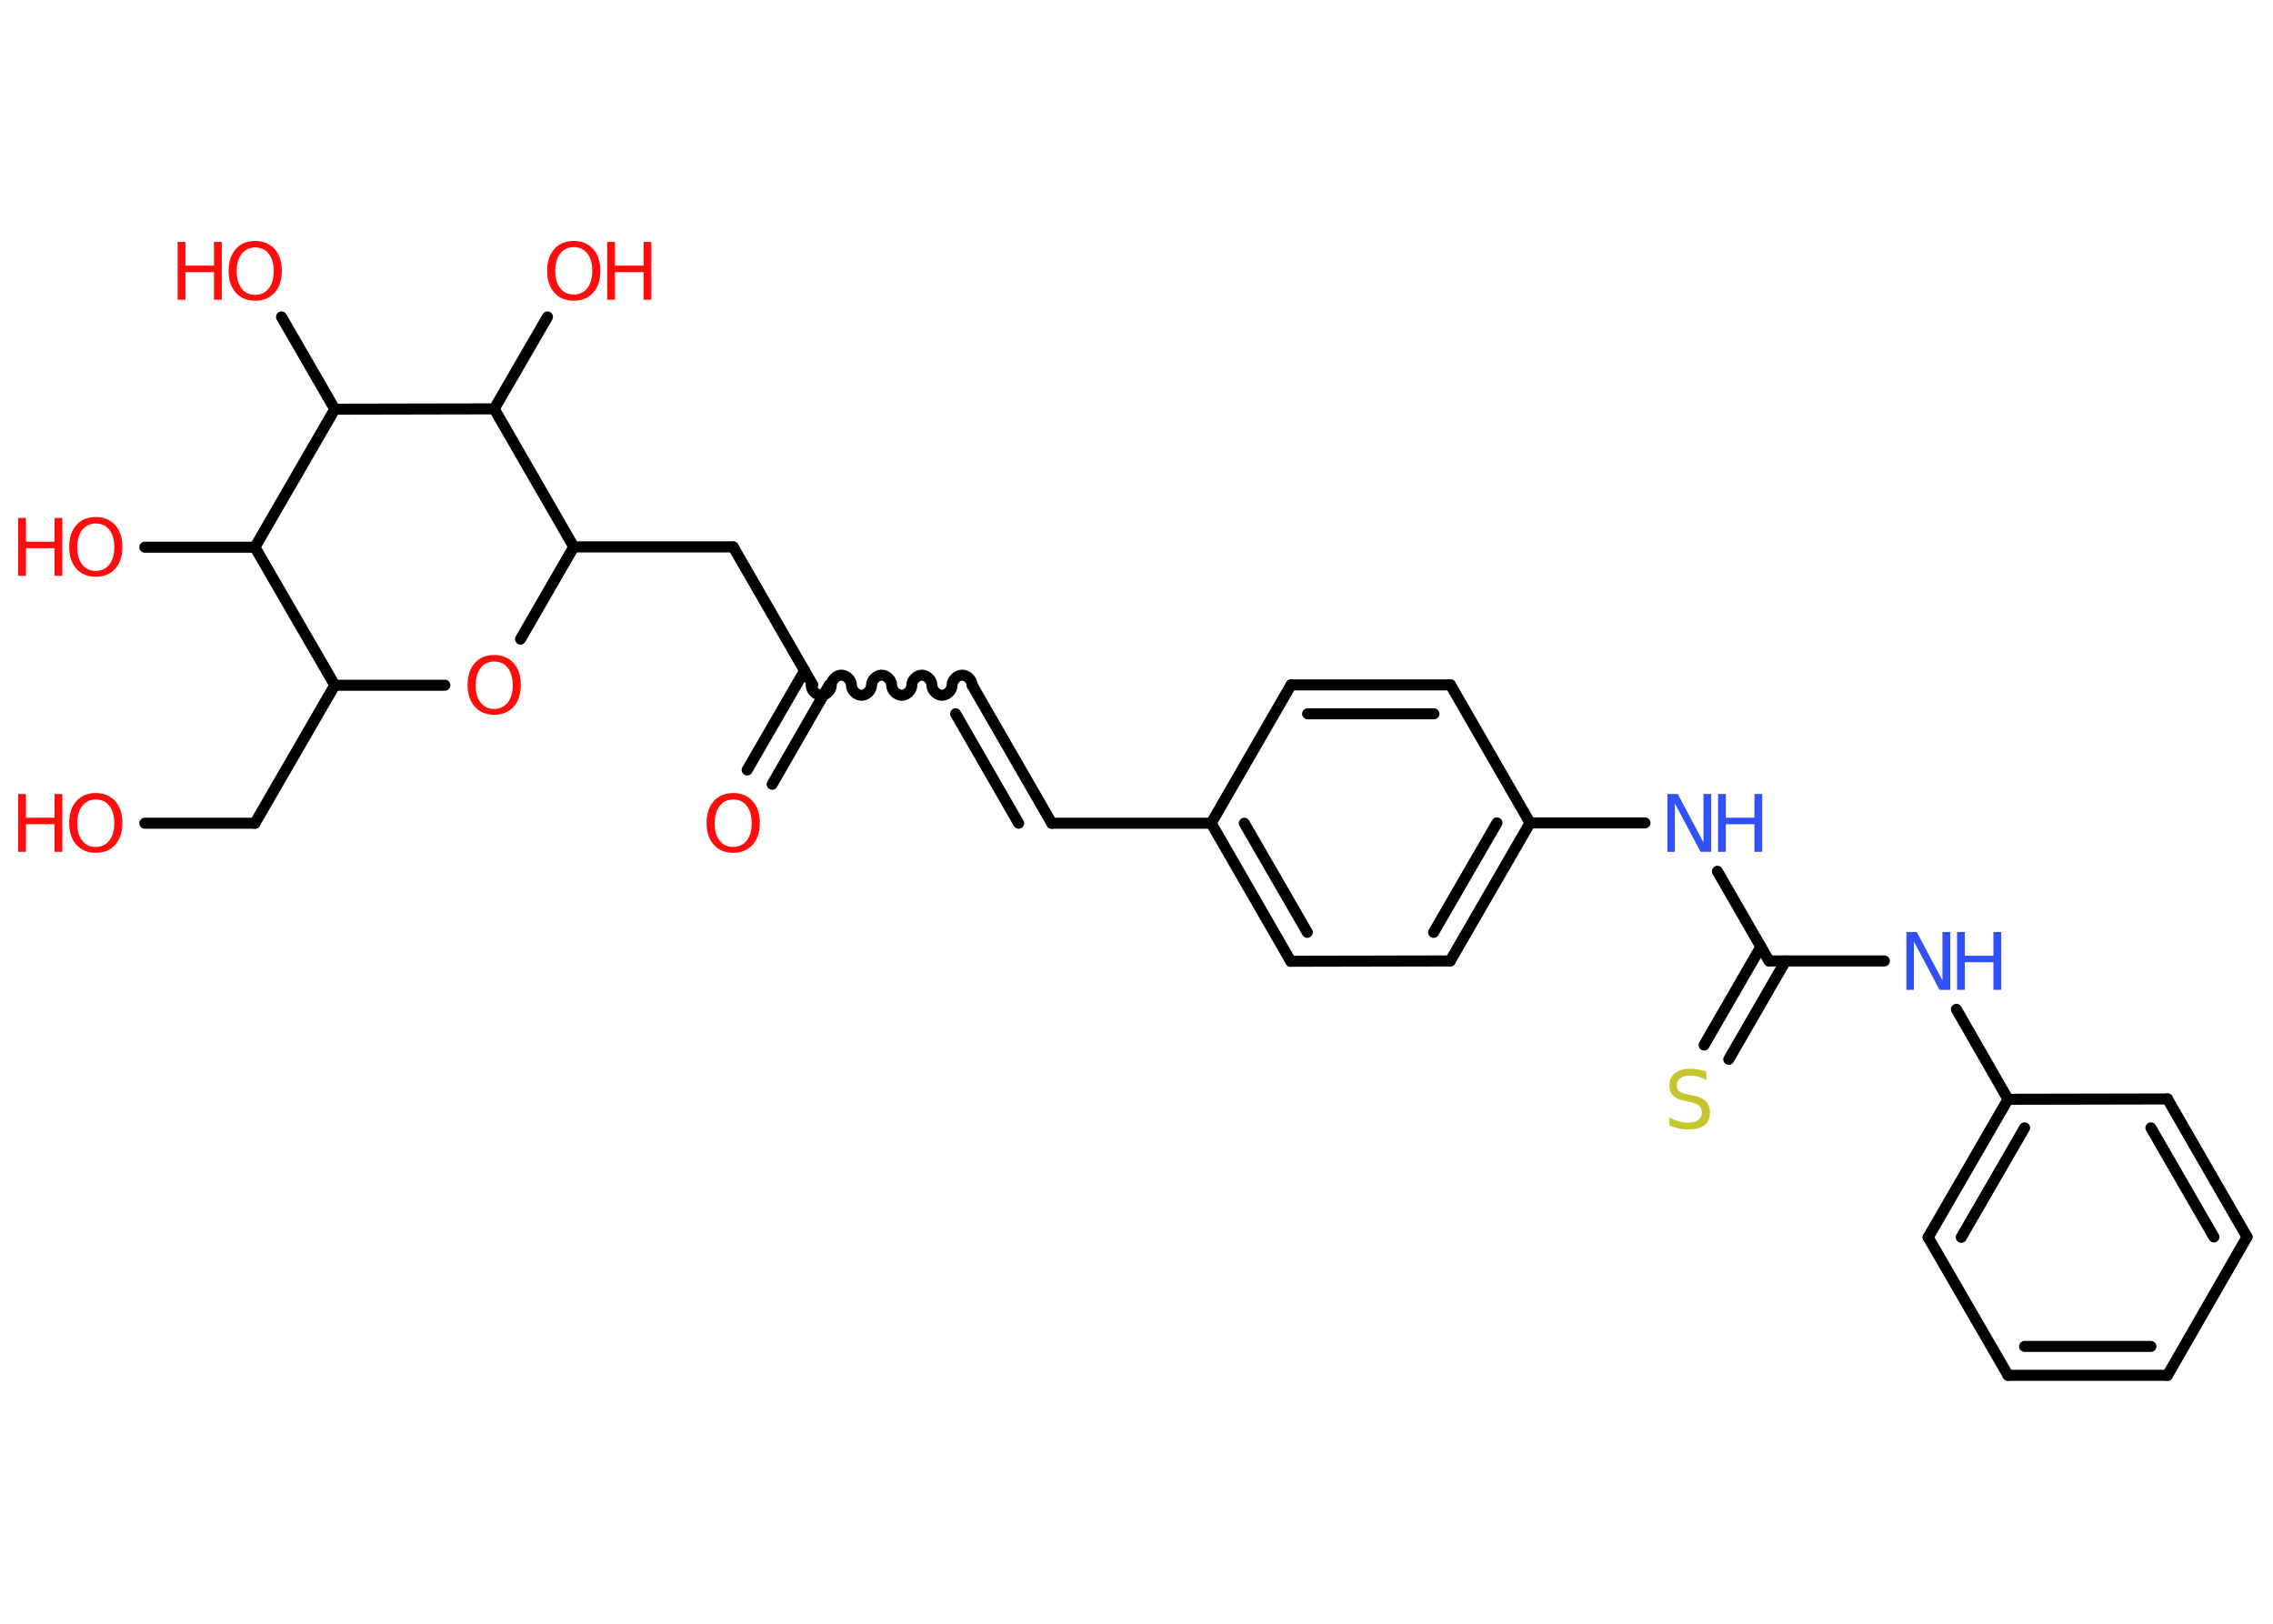 <?xml version='1.0' encoding='UTF-8'?>
<!DOCTYPE svg PUBLIC "-//W3C//DTD SVG 1.1//EN" "http://www.w3.org/Graphics/SVG/1.1/DTD/svg11.dtd">
<svg version='1.2' xmlns='http://www.w3.org/2000/svg' xmlns:xlink='http://www.w3.org/1999/xlink' width='70.0mm' height='50.0mm' viewBox='0 0 70.0 50.0'>
  <desc>Generated by the Chemistry Development Kit (http://github.com/cdk)</desc>
  <g stroke-linecap='round' stroke-linejoin='round' stroke='#000000' stroke-width='.34' fill='#FF0D0D'>
    <rect x='.0' y='.0' width='70.0' height='50.0' fill='#FFFFFF' stroke='none'/>
    <g id='mol1' class='mol'>
      <g id='mol1bnd1' class='bond'>
        <line x1='23.01' y1='23.71' x2='24.78' y2='20.65'/>
        <line x1='23.78' y1='24.15' x2='25.54' y2='21.09'/>
      </g>
      <path id='mol1bnd2' class='bond' d='M29.94 21.1c.0 -.15 -.15 -.31 -.31 -.31c-.15 -.0 -.31 .15 -.31 .31c-.0 .15 -.15 .31 -.31 .31c-.15 -.0 -.31 -.15 -.31 -.31c.0 -.15 -.15 -.31 -.31 -.31c-.15 -.0 -.31 .15 -.31 .31c-.0 .15 -.15 .31 -.31 .31c-.15 -.0 -.31 -.15 -.31 -.31c.0 -.15 -.15 -.31 -.31 -.31c-.15 -.0 -.31 .15 -.31 .31c-.0 .15 -.15 .31 -.31 .31c-.15 -.0 -.31 -.15 -.31 -.31c.0 -.15 -.15 -.31 -.31 -.31c-.15 -.0 -.31 .15 -.31 .31c-.0 .15 -.15 .31 -.31 .31c-.15 -.0 -.31 -.15 -.31 -.31' fill='none' stroke='#000000' stroke-width='.34'/>
      <g id='mol1bnd3' class='bond'>
        <line x1='29.94' y1='21.1' x2='32.39' y2='25.35'/>
        <line x1='29.43' y1='21.98' x2='31.37' y2='25.35'/>
      </g>
      <line id='mol1bnd4' class='bond' x1='32.39' y1='25.35' x2='37.3' y2='25.35'/>
      <g id='mol1bnd5' class='bond'>
        <line x1='37.3' y1='25.35' x2='39.75' y2='29.6'/>
        <line x1='38.32' y1='25.35' x2='40.26' y2='28.71'/>
      </g>
      <line id='mol1bnd6' class='bond' x1='39.75' y1='29.6' x2='44.66' y2='29.59'/>
      <g id='mol1bnd7' class='bond'>
        <line x1='44.66' y1='29.59' x2='47.12' y2='25.34'/>
        <line x1='44.15' y1='28.71' x2='46.1' y2='25.34'/>
      </g>
      <line id='mol1bnd8' class='bond' x1='47.12' y1='25.34' x2='50.66' y2='25.34'/>
      <line id='mol1bnd9' class='bond' x1='52.89' y1='26.83' x2='54.48' y2='29.59'/>
      <g id='mol1bnd10' class='bond'>
        <line x1='54.99' y1='29.59' x2='53.24' y2='32.62'/>
        <line x1='54.23' y1='29.15' x2='52.48' y2='32.18'/>
      </g>
      <line id='mol1bnd11' class='bond' x1='54.48' y1='29.59' x2='58.03' y2='29.59'/>
      <line id='mol1bnd12' class='bond' x1='60.25' y1='31.08' x2='61.84' y2='33.85'/>
      <g id='mol1bnd13' class='bond'>
        <line x1='61.84' y1='33.85' x2='59.38' y2='38.1'/>
        <line x1='62.35' y1='34.73' x2='60.4' y2='38.1'/>
      </g>
      <line id='mol1bnd14' class='bond' x1='59.38' y1='38.1' x2='61.84' y2='42.35'/>
      <g id='mol1bnd15' class='bond'>
        <line x1='61.84' y1='42.35' x2='66.75' y2='42.35'/>
        <line x1='62.35' y1='41.46' x2='66.24' y2='41.46'/>
      </g>
      <line id='mol1bnd16' class='bond' x1='66.75' y1='42.35' x2='69.2' y2='38.09'/>
      <g id='mol1bnd17' class='bond'>
        <line x1='69.2' y1='38.09' x2='66.75' y2='33.84'/>
        <line x1='68.18' y1='38.09' x2='66.24' y2='34.73'/>
      </g>
      <line id='mol1bnd18' class='bond' x1='61.84' y1='33.85' x2='66.75' y2='33.84'/>
      <line id='mol1bnd19' class='bond' x1='47.12' y1='25.34' x2='44.67' y2='21.09'/>
      <g id='mol1bnd20' class='bond'>
        <line x1='44.67' y1='21.09' x2='39.76' y2='21.09'/>
        <line x1='44.16' y1='21.98' x2='40.27' y2='21.98'/>
      </g>
      <line id='mol1bnd21' class='bond' x1='37.3' y1='25.35' x2='39.76' y2='21.09'/>
      <line id='mol1bnd22' class='bond' x1='25.03' y1='21.09' x2='22.58' y2='16.84'/>
      <line id='mol1bnd23' class='bond' x1='22.58' y1='16.84' x2='17.67' y2='16.84'/>
      <line id='mol1bnd24' class='bond' x1='17.67' y1='16.84' x2='16.03' y2='19.68'/>
      <line id='mol1bnd25' class='bond' x1='13.7' y1='21.1' x2='10.31' y2='21.1'/>
      <line id='mol1bnd26' class='bond' x1='10.31' y1='21.1' x2='7.85' y2='25.35'/>
      <line id='mol1bnd27' class='bond' x1='7.85' y1='25.35' x2='4.46' y2='25.35'/>
      <line id='mol1bnd28' class='bond' x1='10.31' y1='21.1' x2='7.85' y2='16.85'/>
      <line id='mol1bnd29' class='bond' x1='7.85' y1='16.85' x2='4.46' y2='16.85'/>
      <line id='mol1bnd30' class='bond' x1='7.85' y1='16.85' x2='10.31' y2='12.6'/>
      <line id='mol1bnd31' class='bond' x1='10.31' y1='12.6' x2='8.67' y2='9.76'/>
      <line id='mol1bnd32' class='bond' x1='10.31' y1='12.6' x2='15.22' y2='12.59'/>
      <line id='mol1bnd33' class='bond' x1='17.67' y1='16.84' x2='15.22' y2='12.59'/>
      <line id='mol1bnd34' class='bond' x1='15.22' y1='12.59' x2='16.86' y2='9.76'/>
      <path id='mol1atm1' class='atom' d='M22.58 24.62q-.26 .0 -.42 .2q-.15 .2 -.15 .53q.0 .34 .15 .53q.15 .2 .42 .2q.26 .0 .42 -.2q.15 -.2 .15 -.53q.0 -.34 -.15 -.53q-.15 -.2 -.42 -.2zM22.58 24.42q.37 .0 .6 .25q.22 .25 .22 .67q.0 .42 -.22 .67q-.22 .25 -.6 .25q-.38 .0 -.6 -.25q-.22 -.25 -.22 -.67q.0 -.42 .22 -.67q.22 -.25 .6 -.25z' stroke='none'/>
      <g id='mol1atm9' class='atom'>
        <path d='M51.35 24.45h.32l.79 1.49v-1.49h.24v1.78h-.33l-.79 -1.49v1.49h-.23v-1.78z' stroke='none' fill='#3050F8'/>
        <path d='M52.91 24.45h.24v.73h.88v-.73h.24v1.78h-.24v-.85h-.88v.85h-.24v-1.78z' stroke='none' fill='#3050F8'/>
      </g>
      <path id='mol1atm11' class='atom' d='M52.55 33.01v.24q-.14 -.06 -.26 -.1q-.12 -.03 -.24 -.03q-.2 .0 -.3 .08q-.11 .08 -.11 .22q.0 .12 .07 .18q.07 .06 .27 .1l.15 .03q.27 .05 .4 .18q.13 .13 .13 .35q.0 .26 -.17 .39q-.17 .13 -.51 .13q-.13 .0 -.27 -.03q-.14 -.03 -.3 -.09v-.25q.15 .08 .29 .12q.14 .04 .28 .04q.21 .0 .32 -.08q.11 -.08 .11 -.23q.0 -.13 -.08 -.21q-.08 -.07 -.26 -.11l-.15 -.03q-.27 -.05 -.39 -.17q-.12 -.11 -.12 -.32q.0 -.24 .17 -.37q.17 -.14 .46 -.14q.12 .0 .25 .02q.13 .02 .27 .07z' stroke='none' fill='#C6C62C'/>
      <g id='mol1atm12' class='atom'>
        <path d='M58.71 28.7h.32l.79 1.49v-1.49h.24v1.78h-.33l-.79 -1.49v1.49h-.23v-1.78z' stroke='none' fill='#3050F8'/>
        <path d='M60.27 28.7h.24v.73h.88v-.73h.24v1.78h-.24v-.85h-.88v.85h-.24v-1.78z' stroke='none' fill='#3050F8'/>
      </g>
      <path id='mol1atm23' class='atom' d='M15.22 20.37q-.26 .0 -.42 .2q-.15 .2 -.15 .53q.0 .34 .15 .53q.15 .2 .42 .2q.26 .0 .42 -.2q.15 -.2 .15 -.53q.0 -.34 -.15 -.53q-.15 -.2 -.42 -.2zM15.22 20.17q.37 .0 .6 .25q.22 .25 .22 .67q.0 .42 -.22 .67q-.22 .25 -.6 .25q-.38 .0 -.6 -.25q-.22 -.25 -.22 -.67q.0 -.42 .22 -.67q.22 -.25 .6 -.25z' stroke='none'/>
      <g id='mol1atm26' class='atom'>
        <path d='M2.95 24.62q-.26 .0 -.42 .2q-.15 .2 -.15 .53q.0 .34 .15 .53q.15 .2 .42 .2q.26 .0 .42 -.2q.15 -.2 .15 -.53q.0 -.34 -.15 -.53q-.15 -.2 -.42 -.2zM2.95 24.42q.37 .0 .6 .25q.22 .25 .22 .67q.0 .42 -.22 .67q-.22 .25 -.6 .25q-.38 .0 -.6 -.25q-.22 -.25 -.22 -.67q.0 -.42 .22 -.67q.22 -.25 .6 -.25z' stroke='none'/>
        <path d='M.56 24.45h.24v.73h.88v-.73h.24v1.78h-.24v-.85h-.88v.85h-.24v-1.78z' stroke='none'/>
      </g>
      <g id='mol1atm28' class='atom'>
        <path d='M2.95 16.12q-.26 .0 -.42 .2q-.15 .2 -.15 .53q.0 .34 .15 .53q.15 .2 .42 .2q.26 .0 .42 -.2q.15 -.2 .15 -.53q.0 -.34 -.15 -.53q-.15 -.2 -.42 -.2zM2.95 15.92q.37 .0 .6 .25q.22 .25 .22 .67q.0 .42 -.22 .67q-.22 .25 -.6 .25q-.38 .0 -.6 -.25q-.22 -.25 -.22 -.67q.0 -.42 .22 -.67q.22 -.25 .6 -.25z' stroke='none'/>
        <path d='M.56 15.95h.24v.73h.88v-.73h.24v1.78h-.24v-.85h-.88v.85h-.24v-1.78z' stroke='none'/>
      </g>
      <g id='mol1atm30' class='atom'>
        <path d='M7.86 7.62q-.26 .0 -.42 .2q-.15 .2 -.15 .53q.0 .34 .15 .53q.15 .2 .42 .2q.26 .0 .42 -.2q.15 -.2 .15 -.53q.0 -.34 -.15 -.53q-.15 -.2 -.42 -.2zM7.86 7.42q.37 .0 .6 .25q.22 .25 .22 .67q.0 .42 -.22 .67q-.22 .25 -.6 .25q-.38 .0 -.6 -.25q-.22 -.25 -.22 -.67q.0 -.42 .22 -.67q.22 -.25 .6 -.25z' stroke='none'/>
        <path d='M5.47 7.45h.24v.73h.88v-.73h.24v1.78h-.24v-.85h-.88v.85h-.24v-1.78z' stroke='none'/>
      </g>
      <g id='mol1atm32' class='atom'>
        <path d='M17.67 7.61q-.26 .0 -.42 .2q-.15 .2 -.15 .53q.0 .34 .15 .53q.15 .2 .42 .2q.26 .0 .42 -.2q.15 -.2 .15 -.53q.0 -.34 -.15 -.53q-.15 -.2 -.42 -.2zM17.67 7.42q.37 .0 .6 .25q.22 .25 .22 .67q.0 .42 -.22 .67q-.22 .25 -.6 .25q-.38 .0 -.6 -.25q-.22 -.25 -.22 -.67q.0 -.42 .22 -.67q.22 -.25 .6 -.25z' stroke='none'/>
        <path d='M18.7 7.45h.24v.73h.88v-.73h.24v1.78h-.24v-.85h-.88v.85h-.24v-1.78z' stroke='none'/>
      </g>
    </g>
  </g>
</svg>
